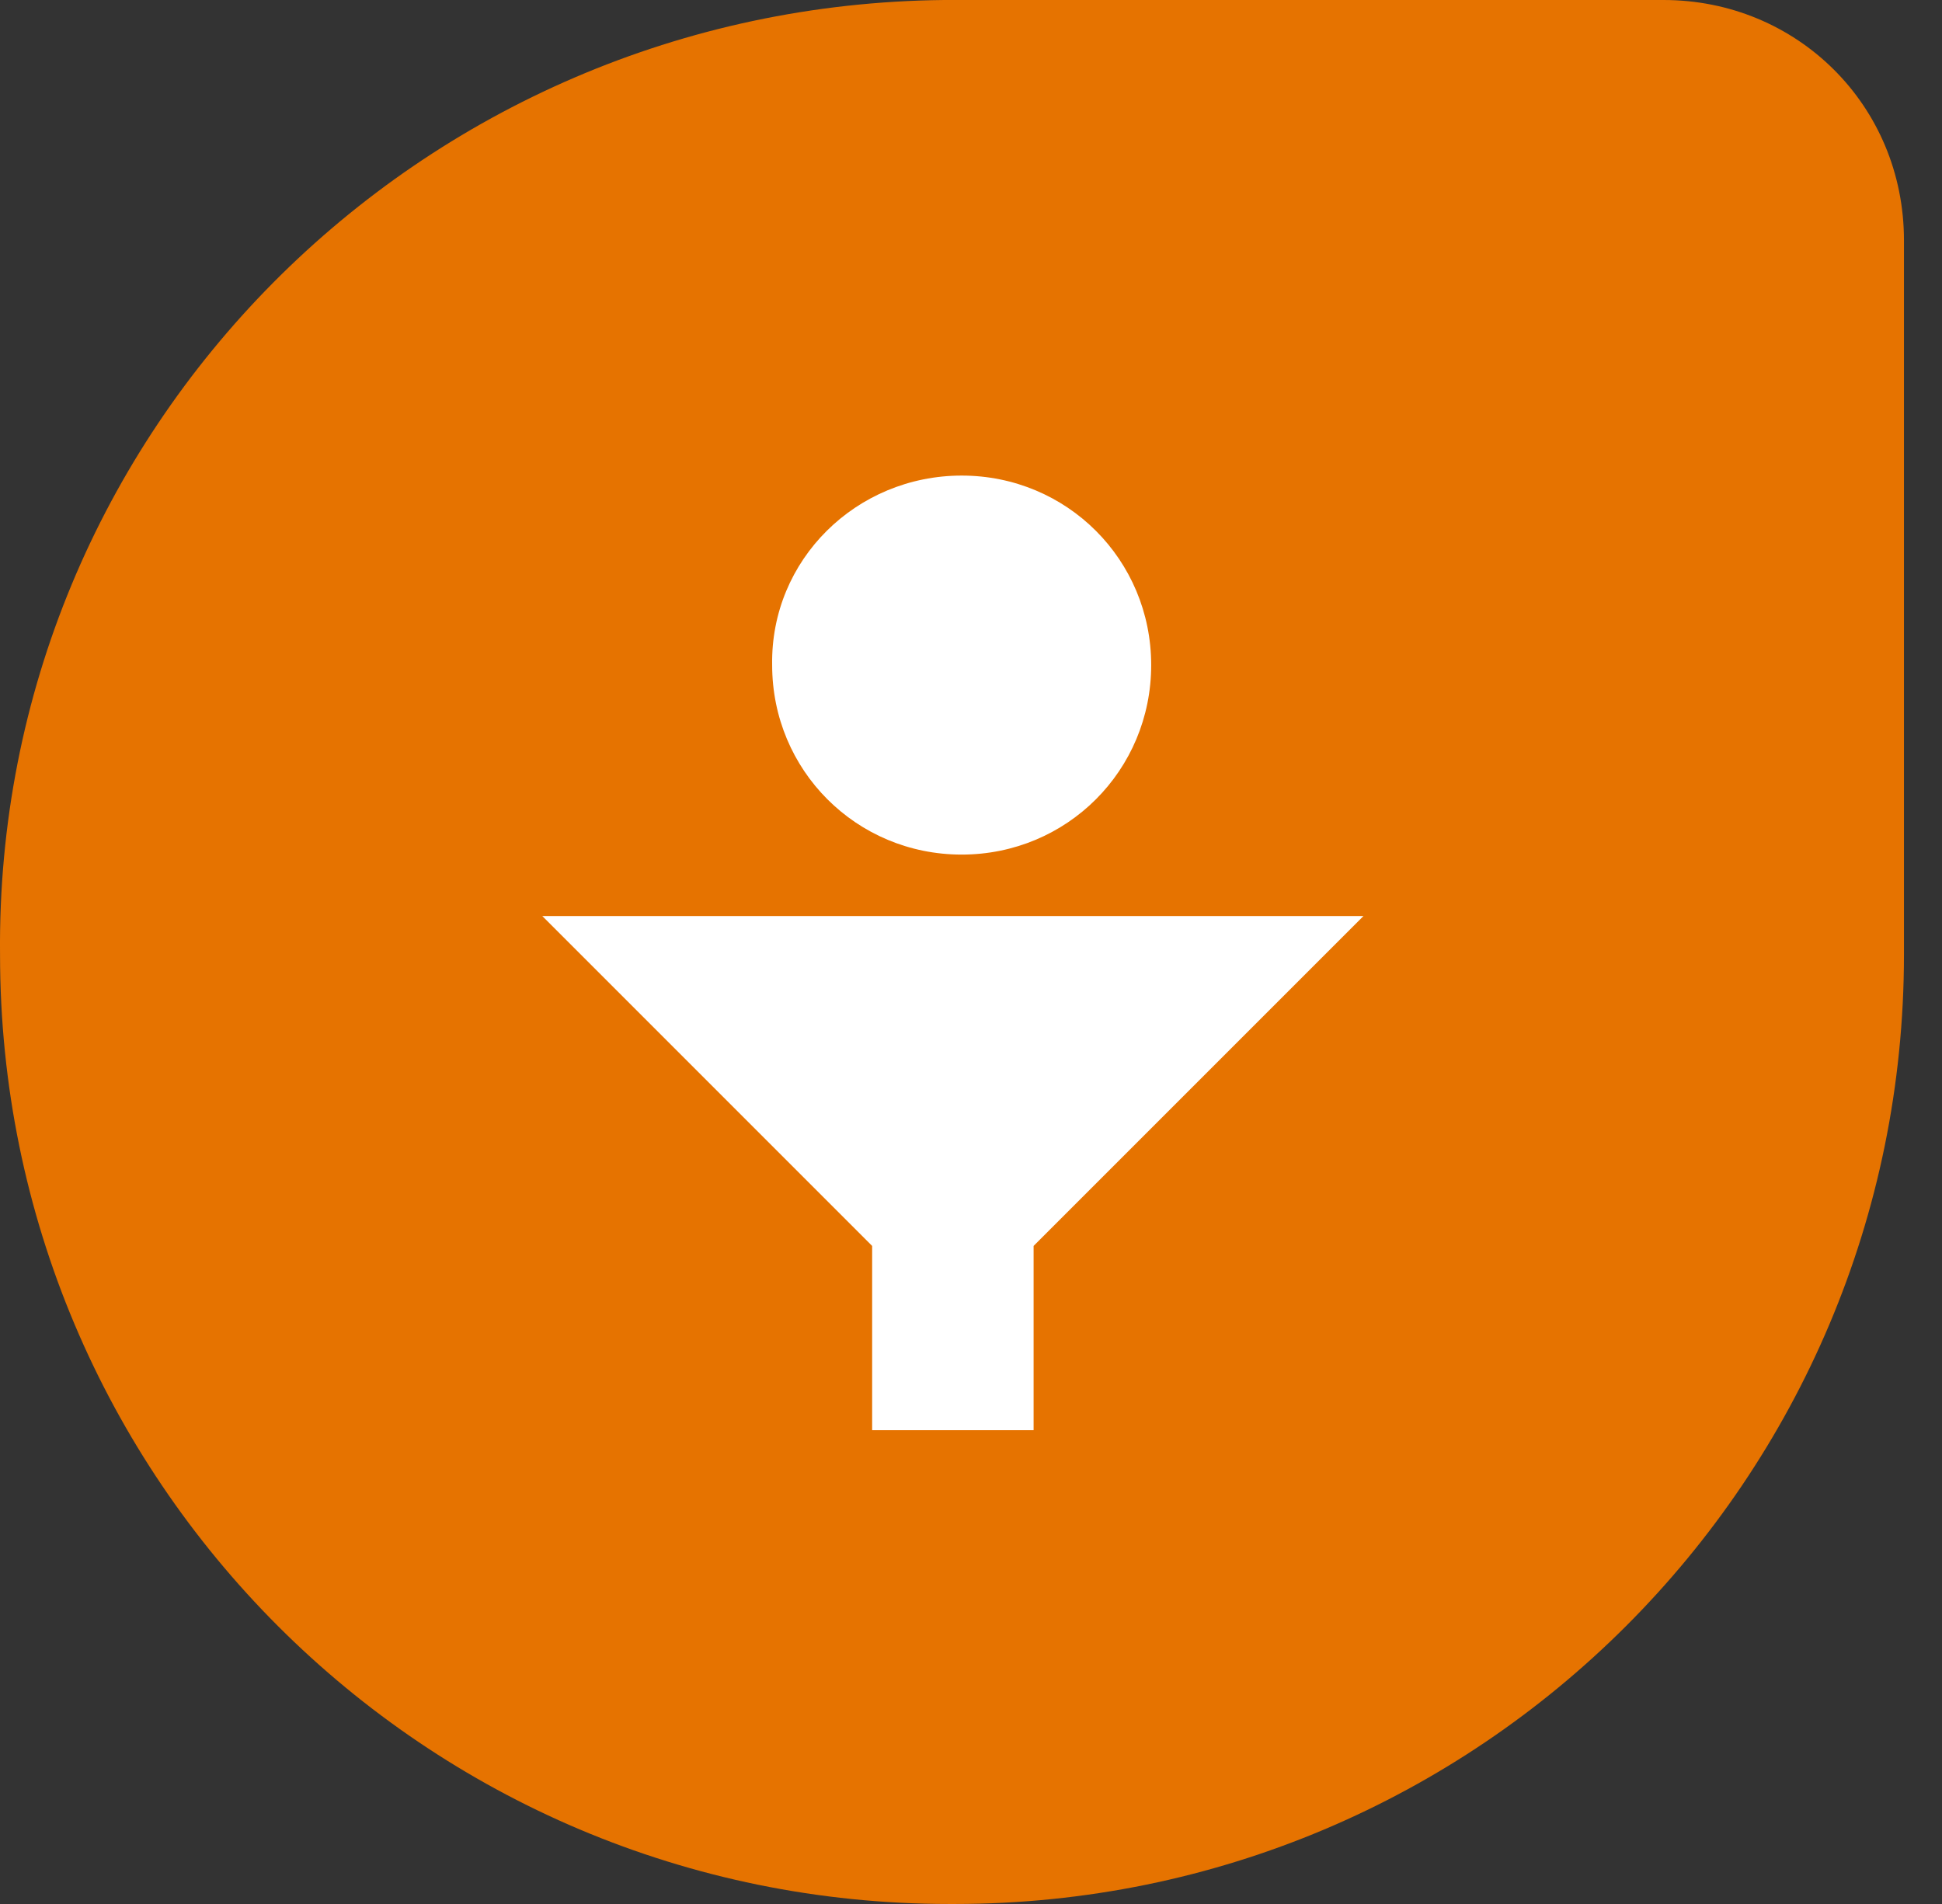 <svg width="51" height="50" viewBox="0 0 51 50" fill="none" xmlns="http://www.w3.org/2000/svg">
<rect x="0" y="0" width="51" height="50" fill="#333333" stroke="none"/>
<path d="M24.932 0H43.688C47.19 0 50.001 2.765 50.001 6.313V25.069C50.001 38.848 38.849 50 25.07 50H24.932C11.153 50 0.001 38.848 0.001 25.069C-0.137 11.29 11.015 0.138 24.794 0H24.932Z" fill="#E67300"/>
<path d="M25.255 12.489C28.02 12.489 30.232 14.7 30.232 17.465C30.232 20.23 28.02 22.442 25.255 22.442C22.49 22.442 20.278 20.23 20.278 17.465C20.232 14.7 22.49 12.489 25.255 12.489Z" fill="white"/>
<path d="M14.241 24.055L22.904 32.719V37.558H27.144V32.719L35.808 24.055H14.241Z" fill="white"/>
</svg>
